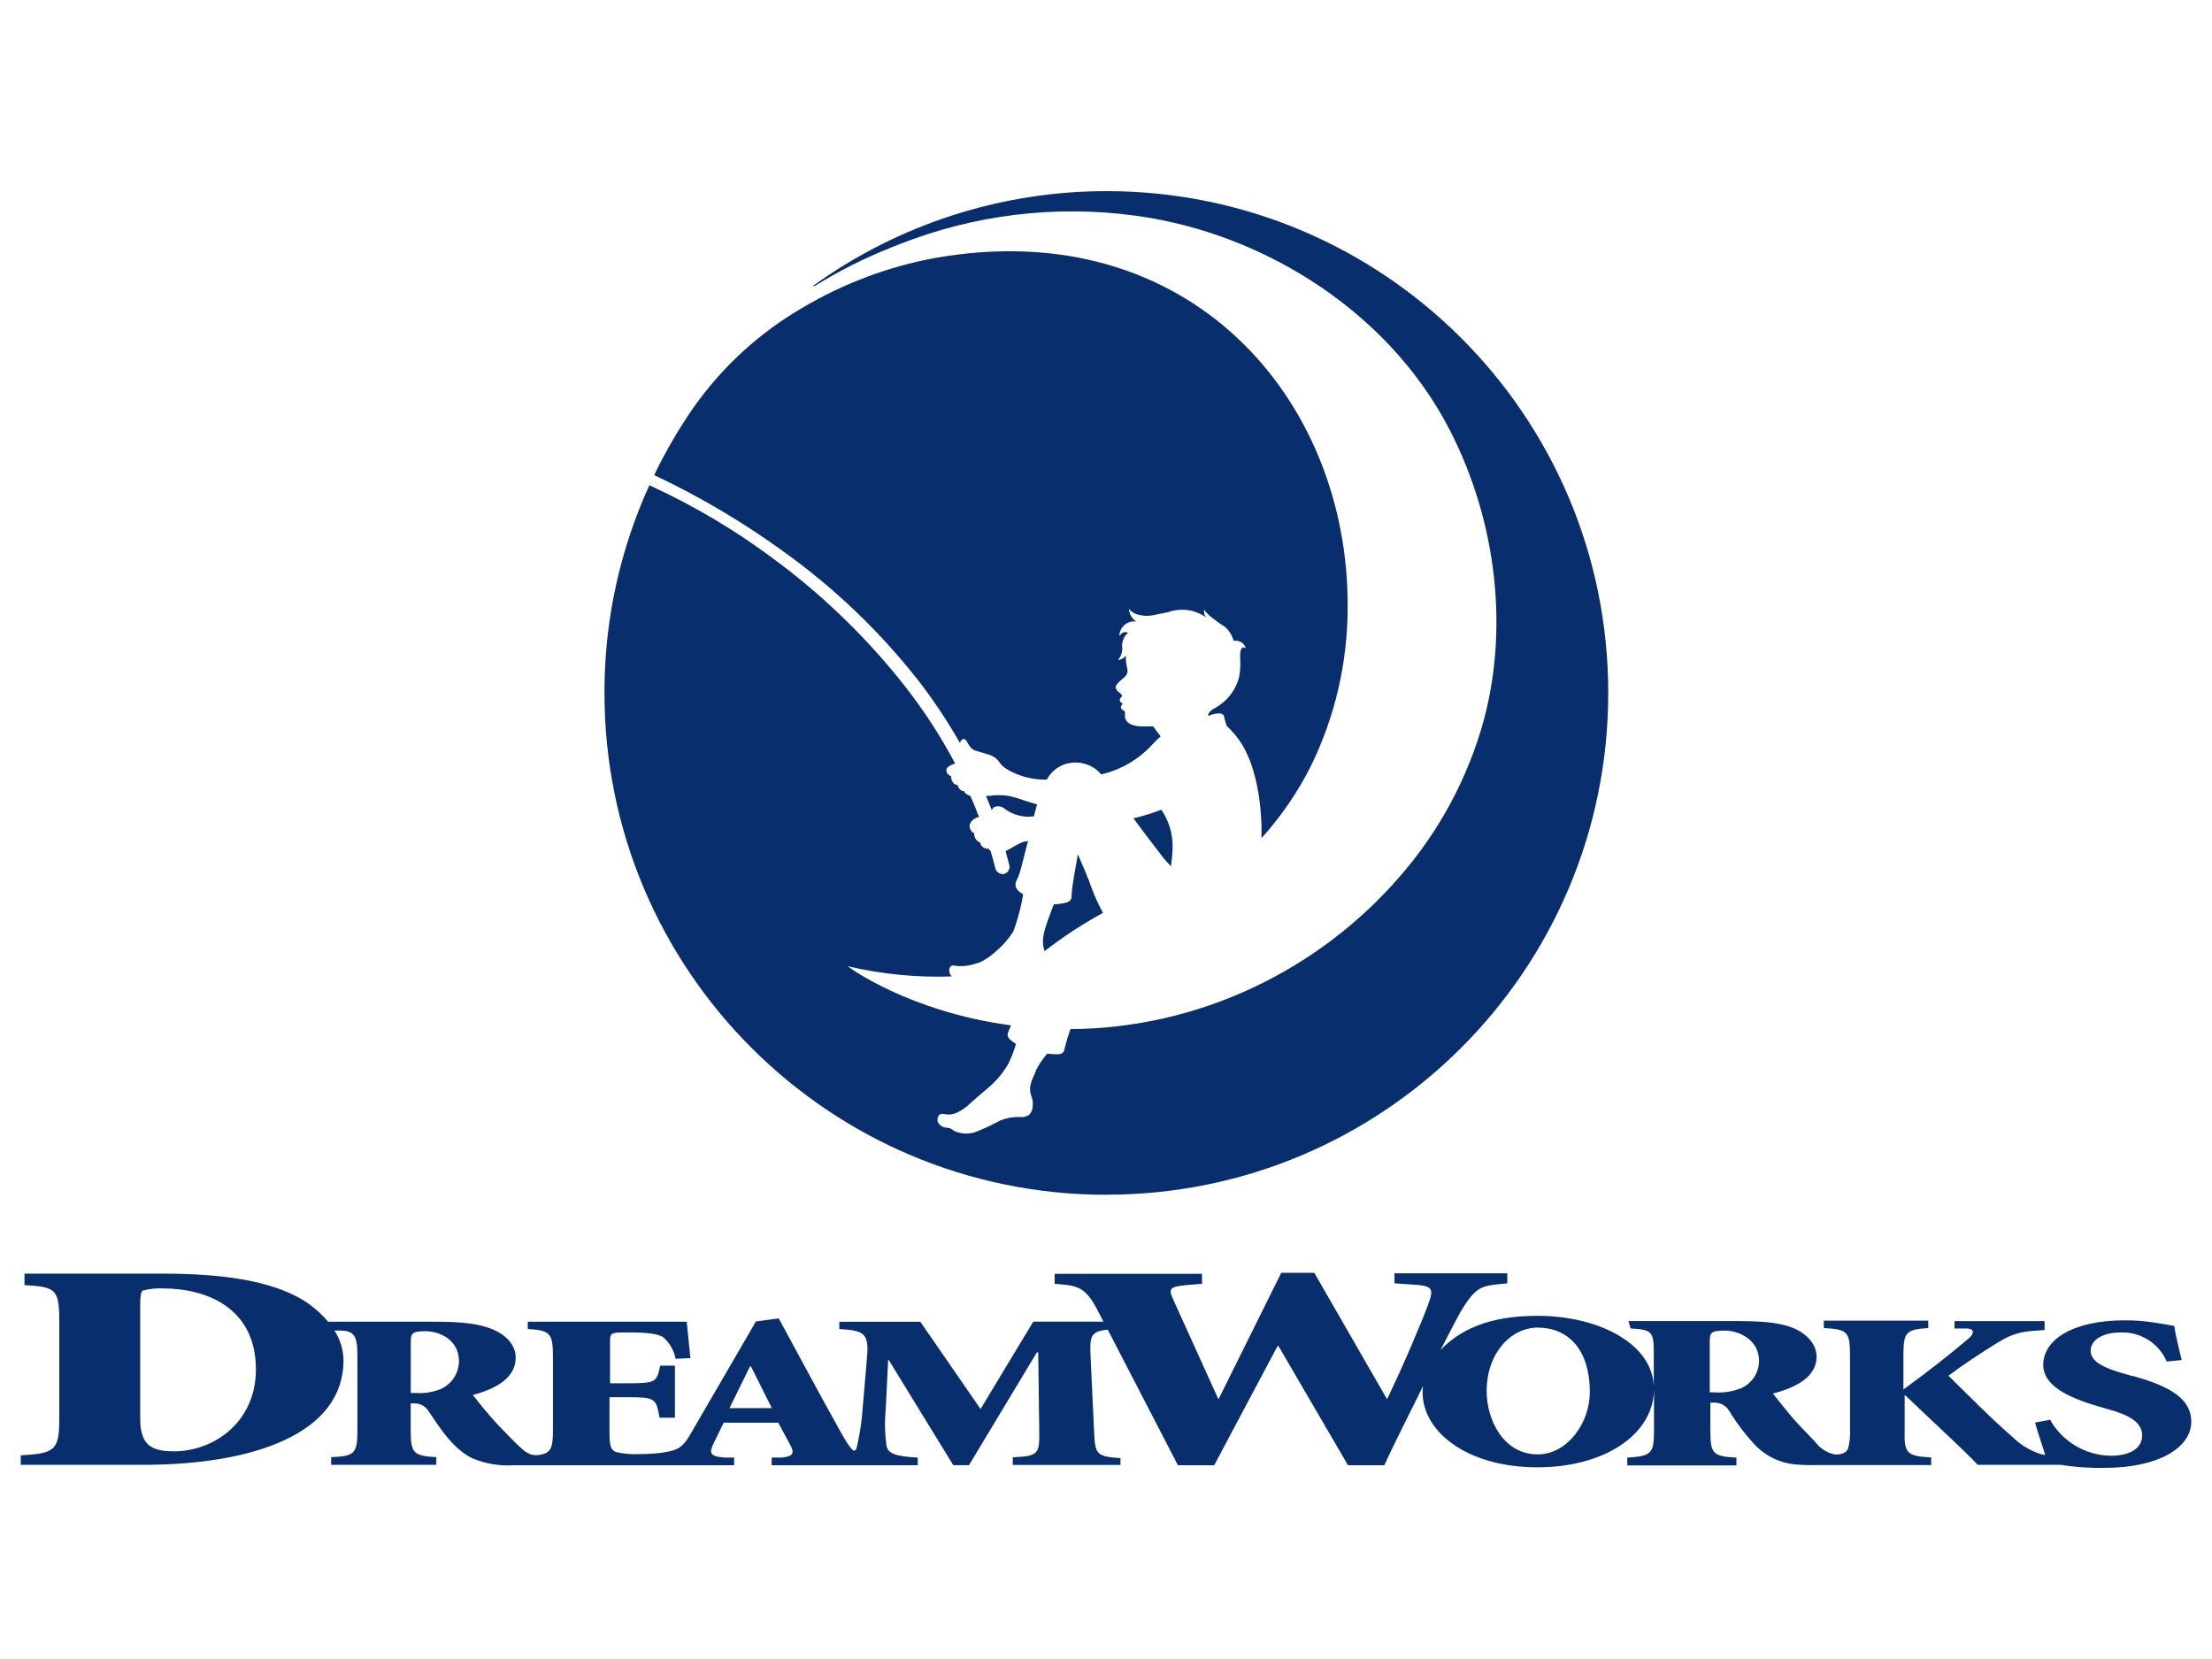 <?xml version="1.0" encoding="UTF-8"?> <!-- Generator: Adobe Illustrator 21.0.0, SVG Export Plug-In . SVG Version: 6.00 Build 0) --> <svg xmlns:cc="http://creativecommons.org/ns#" xmlns:dc="http://purl.org/dc/elements/1.1/" xmlns:rdf="http://www.w3.org/1999/02/22-rdf-syntax-ns#" xmlns:svg="http://www.w3.org/2000/svg" xmlns="http://www.w3.org/2000/svg" xmlns:xlink="http://www.w3.org/1999/xlink" id="logo" x="0px" y="0px" viewBox="0 0 400 300" style="enable-background:new 0 0 400 300;" xml:space="preserve"> <style type="text/css"> .st0{fill:#092E6E;} </style> <path id="logo_1_" class="st0" d="M197.897,161.831c0.461,1.11,0.984,2.193,1.567,3.245 c-3.706,2.016-7.242,4.331-10.573,6.921c-0.839-2.356,0.345-4.762,1.147-7.094 c0.16-0.469,0.345-0.925,0.543-1.369h0.062c0.333-0.037,1.061-0.074,1.394-0.148 c0.716-0.148,1.628-0.234,1.752-1.16c0.01-0.144,0.01-0.288,0-0.432c0-1.147,0.827-5.675,1.123-7.316 c0.74,1.715,1.579,3.652,1.826,4.355l0.037,0.012C197.119,159.845,197.489,160.844,197.897,161.831z M165.796,122.723v-0.012c2.894,3.71,5.512,7.627,7.834,11.72v-0.099 c0.031-0.312,0.237-0.58,0.53-0.691c0.245-0.045,0.489,0.082,0.592,0.308 c0.185,0.296,0.321,0.605,0.53,0.876c0.215,0.371,0.538,0.668,0.925,0.851 c0.395,0.136,0.913,0.271,1.32,0.395l1.073,0.321c0.703,0.167,1.342,0.535,1.838,1.061 c0.248,0.352,0.516,0.689,0.802,1.012c0.377,0.334,0.791,0.623,1.234,0.864 c2.093,1.132,4.443,1.702,6.822,1.653c1.066-2.01,3.206-3.215,5.478-3.084 c1.69,0.069,3.274,0.843,4.367,2.134c3.551-0.821,6.769-2.701,9.228-5.391 c0.382-0.383,0.9-0.938,1.517-1.48l-1.357-1.801c-0.765,0-1.369,0-2.134,0 c-0.658-0.001-1.308-0.135-1.912-0.395c-0.528-0.219-0.918-0.678-1.049-1.234c0-0.308,0-0.629,0-0.925 c0-0.296-0.506-0.395-0.654-0.605c-0.115-0.198-0.115-0.443,0-0.642c0,0,0.222-0.296,0.259-0.271 l-0.086-0.074c-0.259-0.197-0.543-0.383-0.444-0.765c0.099-0.382,0.567-0.419,0.321-0.802 c-0.099-0.134-0.215-0.254-0.345-0.358c-0.364-0.22-0.632-0.567-0.753-0.975 c0-0.629,1.061-1.345,1.641-1.9c0.366-0.3,0.56-0.762,0.518-1.234 c-0.128-0.57-0.227-1.147-0.296-1.727c0-0.296,0-0.605,0-0.913 c-0.326,0.472-0.847,0.771-1.419,0.814c0.613-0.724,0.879-1.679,0.728-2.615 c0.014-0.887,0.404-1.725,1.073-2.307c-0.987-0.506-1.53,0.605-1.567,0.58 c0.027-1.492,1.258-2.68,2.75-2.653c0.108,0.002,0.215,0.01,0.322,0.025 c-0.79-0.496-1.284-1.35-1.32-2.282c0.318,0.414,0.745,0.73,1.234,0.913 c0.558,0.191,1.139,0.307,1.727,0.345c0.593,0.01,1.186-0.052,1.764-0.185 c0.79-0.148,1.567-0.321,2.356-0.481c2.304-0.823,4.865-0.468,6.859,0.95 c-0.326-0.41-0.448-0.945-0.333-1.456c0.173,0.481,0.53,0.679,0.925,1.123 c0.927,0.756,1.895,1.46,2.899,2.11c0.712,0.672,1.228,1.525,1.493,2.467 c0.973-0.193,1.933,0.391,2.208,1.345c-1.234-0.777-1.036,1.579-1.024,2.122 c0.062,1.045-0.008,2.094-0.21,3.121c-0.62,2.36-2.181,4.362-4.318,5.539 c-0.511,0.224-0.941,0.598-1.234,1.073c-0.037,0.125-0.037,0.258,0,0.383 c0.222-0.119,0.459-0.211,0.703-0.272c0.543-0.148,1.937-0.481,2.134,0.333 c0.108,0.595,0.273,1.177,0.493,1.74c0.148,0.185,0.58,0.53,0.999,1.036 c0.257,0.267,0.5,0.547,0.728,0.839c0.609,0.769,1.142,1.595,1.591,2.467 c0.637,1.265,1.153,2.586,1.542,3.948c0.527,1.841,0.899,3.723,1.11,5.626 c0.173,1.456,0.284,2.924,0.308,4.392c0,0.666,0,1.32,0,1.986c3.58-3.961,6.605-8.389,8.994-13.163 c4.321-8.871,6.573-18.606,6.588-28.474c0.284-37.714-28.646-71.406-74.638-63.276 c-8.384,1.55-16.431,4.561-23.773,8.895c-7.888,4.547-14.688,10.762-19.924,18.209 c-2.667,3.862-5.03,7.925-7.069,12.152c8.326,3.925,16.261,8.63,23.699,14.052 C150.947,106.41,158.956,114.07,165.796,122.723z M179.292,143.856v0.062h-0.987 c0.362,0.864,0.711,1.735,1.049,2.616c0.057-0.232,0.197-0.434,0.395-0.568 c0.674-0.303,1.465-0.166,1.999,0.345c1.503,1.089,3.367,1.557,5.206,1.308 c0.197-0.716,0.382-1.443,0.58-2.159c-0.851-0.247-1.702-0.506-2.554-0.789 c-0.972-0.362-1.976-0.635-2.998-0.814C181.087,143.773,180.187,143.773,179.292,143.856z M200.043,216.052l-0.012-0.012c50.113,0.029,90.762-40.572,90.791-90.686 c0.029-50.113-40.572-90.762-90.686-90.791c-19.082-0.011-37.681,5.994-53.154,17.161 c0,0,0.16,0.123,0.568-0.136c4.244-2.628,8.711-4.878,13.349-6.724 c1.382-0.576,2.78-1.114,4.195-1.616c13.759-4.956,28.564-6.273,42.982-3.824 c5.618,0.983,11.111,2.576,16.384,4.75c15.384,6.341,29.004,17.556,37.011,32.286 c8.722,16.112,11.597,35.888,6.872,53.678c-2.869,10.486-8.074,20.186-15.224,28.375 c-7.32,8.448-16.325,15.272-26.438,20.035c-10.358,4.892-21.658,7.468-33.112,7.55 c-0.364,0.99-0.673,1.999-0.925,3.023c-0.086,0.284-0.111,0.58-0.21,0.864 c-0.284,0.765-1.147,0.654-1.826,0.642c-0.321,0-0.864-0.062-1.234-0.099 c-0.818,0.941-1.515,1.981-2.073,3.097v0.111c-0.864,1.875-1.394,2.998-0.765,4.577 c0.21,0.558,0.282,1.159,0.21,1.752c-0.01,0.585-0.249,1.144-0.666,1.554 c-0.504,0.314-1.101,0.445-1.69,0.37c-1.194-0.038-2.383,0.172-3.491,0.617 c-1.332,0.726-2.703,1.377-4.108,1.949c-1.365,0.599-2.922,0.576-4.269-0.062 c-0.222-0.136-0.419-0.321-0.654-0.432c-0.214-0.079-0.439-0.125-0.666-0.136 c-0.688-0.022-1.308-0.42-1.616-1.036c-0.12-0.372-0.07-0.778,0.136-1.11 c0.21-0.37,0.58-0.382,0.975-0.333c0.277,0.053,0.557,0.086,0.839,0.099 c0.506-0.008,1.005-0.117,1.468-0.321c0.915-0.426,1.749-1.006,2.467-1.715 c0.666-0.617,1.542-1.369,2.319-2.023c0.777-0.654,1.234-1.049,1.604-1.394 c1.199-1.117,2.215-2.416,3.01-3.849c0.532-1.118,0.974-2.278,1.32-3.467l-0.444-0.296 c-0.543-0.407-1.234-0.851-1.036-1.641c0.16-0.481,0.382-0.95,0.592-1.419 c-18.604-2.467-29.609-10.696-29.522-10.684c6.159,1.435,12.481,2.053,18.802,1.838 c-0.133-0.127-0.242-0.278-0.321-0.444c-0.104-0.228-0.15-0.478-0.136-0.728 c-0.002-0.268,0.11-0.524,0.308-0.703c0.044-0.037,0.094-0.066,0.148-0.086 c0.122-0.03,0.248-0.03,0.37,0c0.584,0.091,1.175,0.119,1.764,0.086 c0.415-0.033,0.827-0.094,1.234-0.185l0.642-0.16l1.024-0.321 c0.329-0.13,0.644-0.296,0.938-0.493c0.769-0.458,1.485-1,2.134-1.616 c1.133-0.969,2.121-2.095,2.936-3.343c0-0.074,0.111-0.222,0.16-0.345 c0.643-1.763,1.146-3.574,1.505-5.416l0.21-1.098l-0.111-0.062 c-0.703-0.444-1.505-1.061-1.234-2.06c0.21-0.642,0.321-0.679,0.555-1.308 c0.234-0.629,0.543-1.863,0.79-2.825l0.864-3.38c-0.425,0.039-0.841,0.143-1.234,0.308 c-0.987,0.432-1.85,1.049-2.825,1.517c0.234,0.839,0.469,1.69,0.679,2.541 c0.092,0.335,0.038,0.694-0.148,0.987c-0.184,0.304-0.482,0.521-0.827,0.605h-0.308 c-0.586-0.025-1.087-0.431-1.234-0.999c-0.259-1.049-0.555-2.097-0.864-3.146 c-0.147-0.126-0.275-0.271-0.382-0.432c-0.722,0.072-1.382-0.412-1.53-1.123 c-0.69-0.263-1.119-0.955-1.049-1.69c-0.37-0.062-0.592-0.432-0.74-0.802 c-0.395-0.987,0.493-1.727,1.234-2.023c0.12-0.042,0.244-0.071,0.37-0.086 c-0.485-1.283-1.003-2.558-1.554-3.824c-1.024-0.271-1.123-0.864-1.11-0.839 c-0.913,0-1.234-1.061-1.172-1.11c-1.234-0.099-1.234-1.641-1.234-1.641 c-0.521-0.132-0.867-0.625-0.814-1.16c0-0.308,0.345-0.567,0.765-0.777 c0.259-0.125,0.527-0.233,0.802-0.321c-2.559-4.838-5.539-9.441-8.907-13.756 c-6.658-8.523-14.415-16.127-23.07-22.614c-7.235-5.495-15.055-10.175-23.317-13.953 c-5.24,11.489-8.006,23.952-8.118,36.579c0,0.329,0,0.658,0,0.987 C109.305,175.427,149.93,216.052,200.043,216.052z M209.999,146.435 c-1.643,0.62-3.325,1.135-5.033,1.542c1.801,2.467,3.701,4.935,5.552,7.328l1.234,1.357 c0.162-1.124,0.261-2.257,0.296-3.393c0.047-2.408-0.646-4.772-1.986-6.773v-0.062H209.999z M396.25,257.06c0,4.836-6.107,8.377-15.668,8.377c-0.567,0-1.209,0-1.801,0 c-2.067-0.04-4.128-0.225-6.168-0.555h-14.989c-2.307-2.517-8.636-8.278-13.077-12.559h-0.123v6.292 c-0.136,4.293,0.481,4.7,4.799,4.935v1.382h-20.973c-1.31,0.027-2.619-0.023-3.923-0.148 c-2.548-0.31-4.921-1.455-6.748-3.257c-1.869-1.974-3.523-4.141-4.935-6.465 c-0.552-0.886-1.523-1.423-2.566-1.419h-0.79v5.009c0,4.293,0.493,4.7,4.713,4.935v1.406h-19.739 v-1.406c4.343-0.284,4.836-0.691,4.836-4.935v-7.279c-0.21,8.253-9.228,13.965-21.071,13.965 c-12.608,0-20.775-6.341-20.775-13.571c0.002-0.375,0.027-0.75,0.074-1.123 c-2.06,4.293-4.528,8.957-6.995,14.311h-6.576l-12.559-21.54h-0.173l-11.449,21.54h-6.576 l-12.682-24.513c-3.109,0.333-3.269,1.16-3.109,4.774l0.629,13.349 c0.185,4.417,0.308,4.824,4.787,5.107v1.234h-19.48v-1.382c4.663-0.234,4.848-0.506,4.787-4.935 l-0.185-14.027h-0.247l-12.275,20.393h-2.837l-11.658-18.999h-0.123l-0.432,8.846 c-0.214,2.189-0.172,4.396,0.123,6.576c0.247,1.468,1.616,1.999,5.663,2.196v1.382h-26.413v-1.382 h1.789c2.208-0.197,2.332-0.888,1.555-2.319l-2.159-3.985h-9.869l-1.801,3.701 c-0.839,1.715-0.777,2.406,1.974,2.603h1.727v1.382H93.07c-2.603,0.185-5.213-0.238-7.624-1.234 c-3.541-1.739-5.798-5.354-7.933-8.512c-0.52-0.871-1.453-1.412-2.467-1.431h-0.777v4.787 c0,4.244,0.481,4.688,4.626,4.935v1.382H59.883v-1.382c4.269-0.185,4.75-0.629,4.75-4.935v-13.151 c0-2.307-0.148-3.541-0.901-4.219c-0.315-0.245-0.682-0.413-1.073-0.493 c-0.54-0.074-1.084-0.107-1.629-0.099h-0.543c1.035,1.606,1.599,3.469,1.629,5.379 c0,13.262-16.272,18.9-36.172,18.9H3.75v-1.715c6.279-0.321,6.97-0.975,6.97-6.736v-17.592 c0-5.761-0.691-6.132-6.292-6.452v-2.073h25.143c10.597,0,19.381,1.271,25.155,4.737 c1.739,1.062,3.293,2.399,4.602,3.96h19.566c4.688,0,7.748,0.358,10.153,1.357 s4.207,2.788,4.207,5.145c0,3.504-3.294,5.576-7.748,6.736c0.851,1.123,3.072,3.874,4.811,5.7 c2.048,2.122,3.368,3.467,4.33,4.269c0.406,0.352,0.875,0.624,1.382,0.802 c0.631,0.161,1.293,0.161,1.925,0c1.789-0.419,2.036-1.456,2.036-4.491v-13.151 c0-4.293-0.481-4.811-4.552-5.046v-1.32h28.745c0.062,0.678,0.358,3.59,0.666,6.576l-2.677,0.123 c-0.291-1.486-1.057-2.837-2.184-3.849c-0.95-0.679-2.949-0.913-6.168-0.913H112.784 c-2.344,0-2.467,0.197-2.467,1.591v7.6h3.047c5.219,0,5.404-0.16,6.008-3.183h2.677v9.401h-2.788 c-0.604-3.541-0.777-3.701-6.008-3.701h-3.035v6.415c0,2.073,0.136,3.158,1.234,3.516 c1.394,0.322,2.828,0.442,4.256,0.358c2.43,0,5.897-0.271,7.229-1.234 c0.536-0.431,1.005-0.938,1.394-1.505l0.395-0.654l11.967-20.59l4.133-0.555l4.071,7.526 c2.554,4.75,5.132,9.45,7.402,13.509c0.814,1.456,1.814,2.961,2.184,2.887 c0.37-0.074,0.432-0.592,0.543-1.012c0.512-2.294,0.846-4.625,0.999-6.97l0.691-8.044 c0.481-5.021,0-5.7-4.935-5.971v-1.32h14.644l10.894,15.779l9.524-15.791h12.695l-1.049-2.048 c-2.307-4.478-3.849-4.478-7.772-4.799v-1.814h26.648v1.814l-2.739,0.222 c-3.158,0.321-3.417,0.58-2.393,2.788l8.093,17.852l0.173-0.296l11.19-22.552h5.983l12.978,22.552 l0.173,0.296c3.047-6.304,6.279-13.99,7.402-17.025c1.123-3.035,0.888-3.479-2.813-3.701 l-3.245-0.222v-1.814h20.405v1.814c-4.75,0.444-5.552,0.382-8.451,5.132 c-0.185,0.308-1.555,2.874-3.615,6.909c3.368-3.504,8.525-6.168,17.494-6.168 c11.288,0,20.849,5.157,21.059,12.806v-5.589c0-4.293-0.099-4.7-4.194-4.935l-0.395-1.332h19.406 c4.774,0,7.896,0.247,10.338,1.234c2.443,0.987,4.281,2.899,4.281,5.219 c0,3.454-3.368,5.502-7.896,6.65c0.901,1.098,3.171,4.096,4.935,5.909 c0.962,0.987,1.9,1.986,2.838,2.986c0.801,1.02,1.915,1.748,3.171,2.073 c0.95,0.173,2.27-0.037,2.665-1.061c0.282-1.112,0.394-2.26,0.333-3.405v-13.41 c0-4.293-0.481-4.7-4.737-4.935v-1.332h18.888v1.332c-4.01,0.284-4.491,0.691-4.491,4.935v6.168 c4.441-3.22,8.142-6.131,11.671-9.117c0.851-0.666,1.517-1.777-0.123-1.9h-2.307v-1.332h16.285 v1.604c-3.467,0.234-5.231,0.259-8.512,2.295c-3.282,2.036-6.316,4.047-8.87,5.971 c3.775,3.701,7.785,7.797,11.609,11.103c1.425,1.399,3.157,2.446,5.058,3.06l0.827,0.185l-0.234-0.765 c-0.469-1.48-1.049-3.146-1.604-5.108l2.714-0.518c2.237,3.956,6.399,6.434,10.943,6.514 c3.245,0,5.712-1.147,5.712-3.701c0-2.319-2.344-3.689-6.168-4.713l-0.925-0.271 c-5.12-1.456-10.795-3.541-10.795-7.748c0-4.441,5.12-8.056,14.804-8.056 c1.902-0.005,3.8,0.152,5.675,0.469c1.419,0.234,2.406,0.382,3.208,0.543 c0.247,1.567,0.679,3.491,1.357,6.169l-2.714,0.271c-1.432-3.325-4.772-5.418-8.389-5.256 c-3.146,0-5.367,1.332-5.367,3.294s2.344,3.146,6.353,4.244l1.357,0.395l-0.062-0.074 C391.315,250.41,396.25,252.458,396.25,257.06z M46.275,247.647c0-11.461-9.388-14.656-16.704-14.656 c-1.245-0.064-2.493,0.06-3.701,0.37c-0.432,0.111-0.518,1.332-0.518,2.665v20.479 c0,4.7,1.9,5.934,6.033,5.934l-0.012,0.012C38.787,262.451,46.275,257.085,46.275,247.647z M82.99,246.117c0-3.824-3.491-5.391-6.008-5.391s-2.702,0.407-2.702,1.999v9.166h0.839 c1.533,0.111,3.071-0.121,4.503-0.679v0C81.664,250.342,82.99,248.337,82.99,246.117z M139.568,254.63l-3.763-7.526h-0.185l-3.701,7.526H139.568z M287.488,251.755 c0-7.896-4.059-11.683-9.426-11.683c-4.811,0-9.228,4.602-9.228,11.486 c0,5.194,3.035,11.436,9.203,11.436l0.012,0.012C283.416,263.006,287.488,257.331,287.488,251.755z M318.095,246.08c0-3.775-3.602-5.465-6.168-5.465s-2.751,0.407-2.751,1.974v9.191h0.864 c1.56,0.111,3.126-0.116,4.589-0.666h0.037C316.725,250.287,318.08,248.299,318.095,246.08z"></path> </svg> 